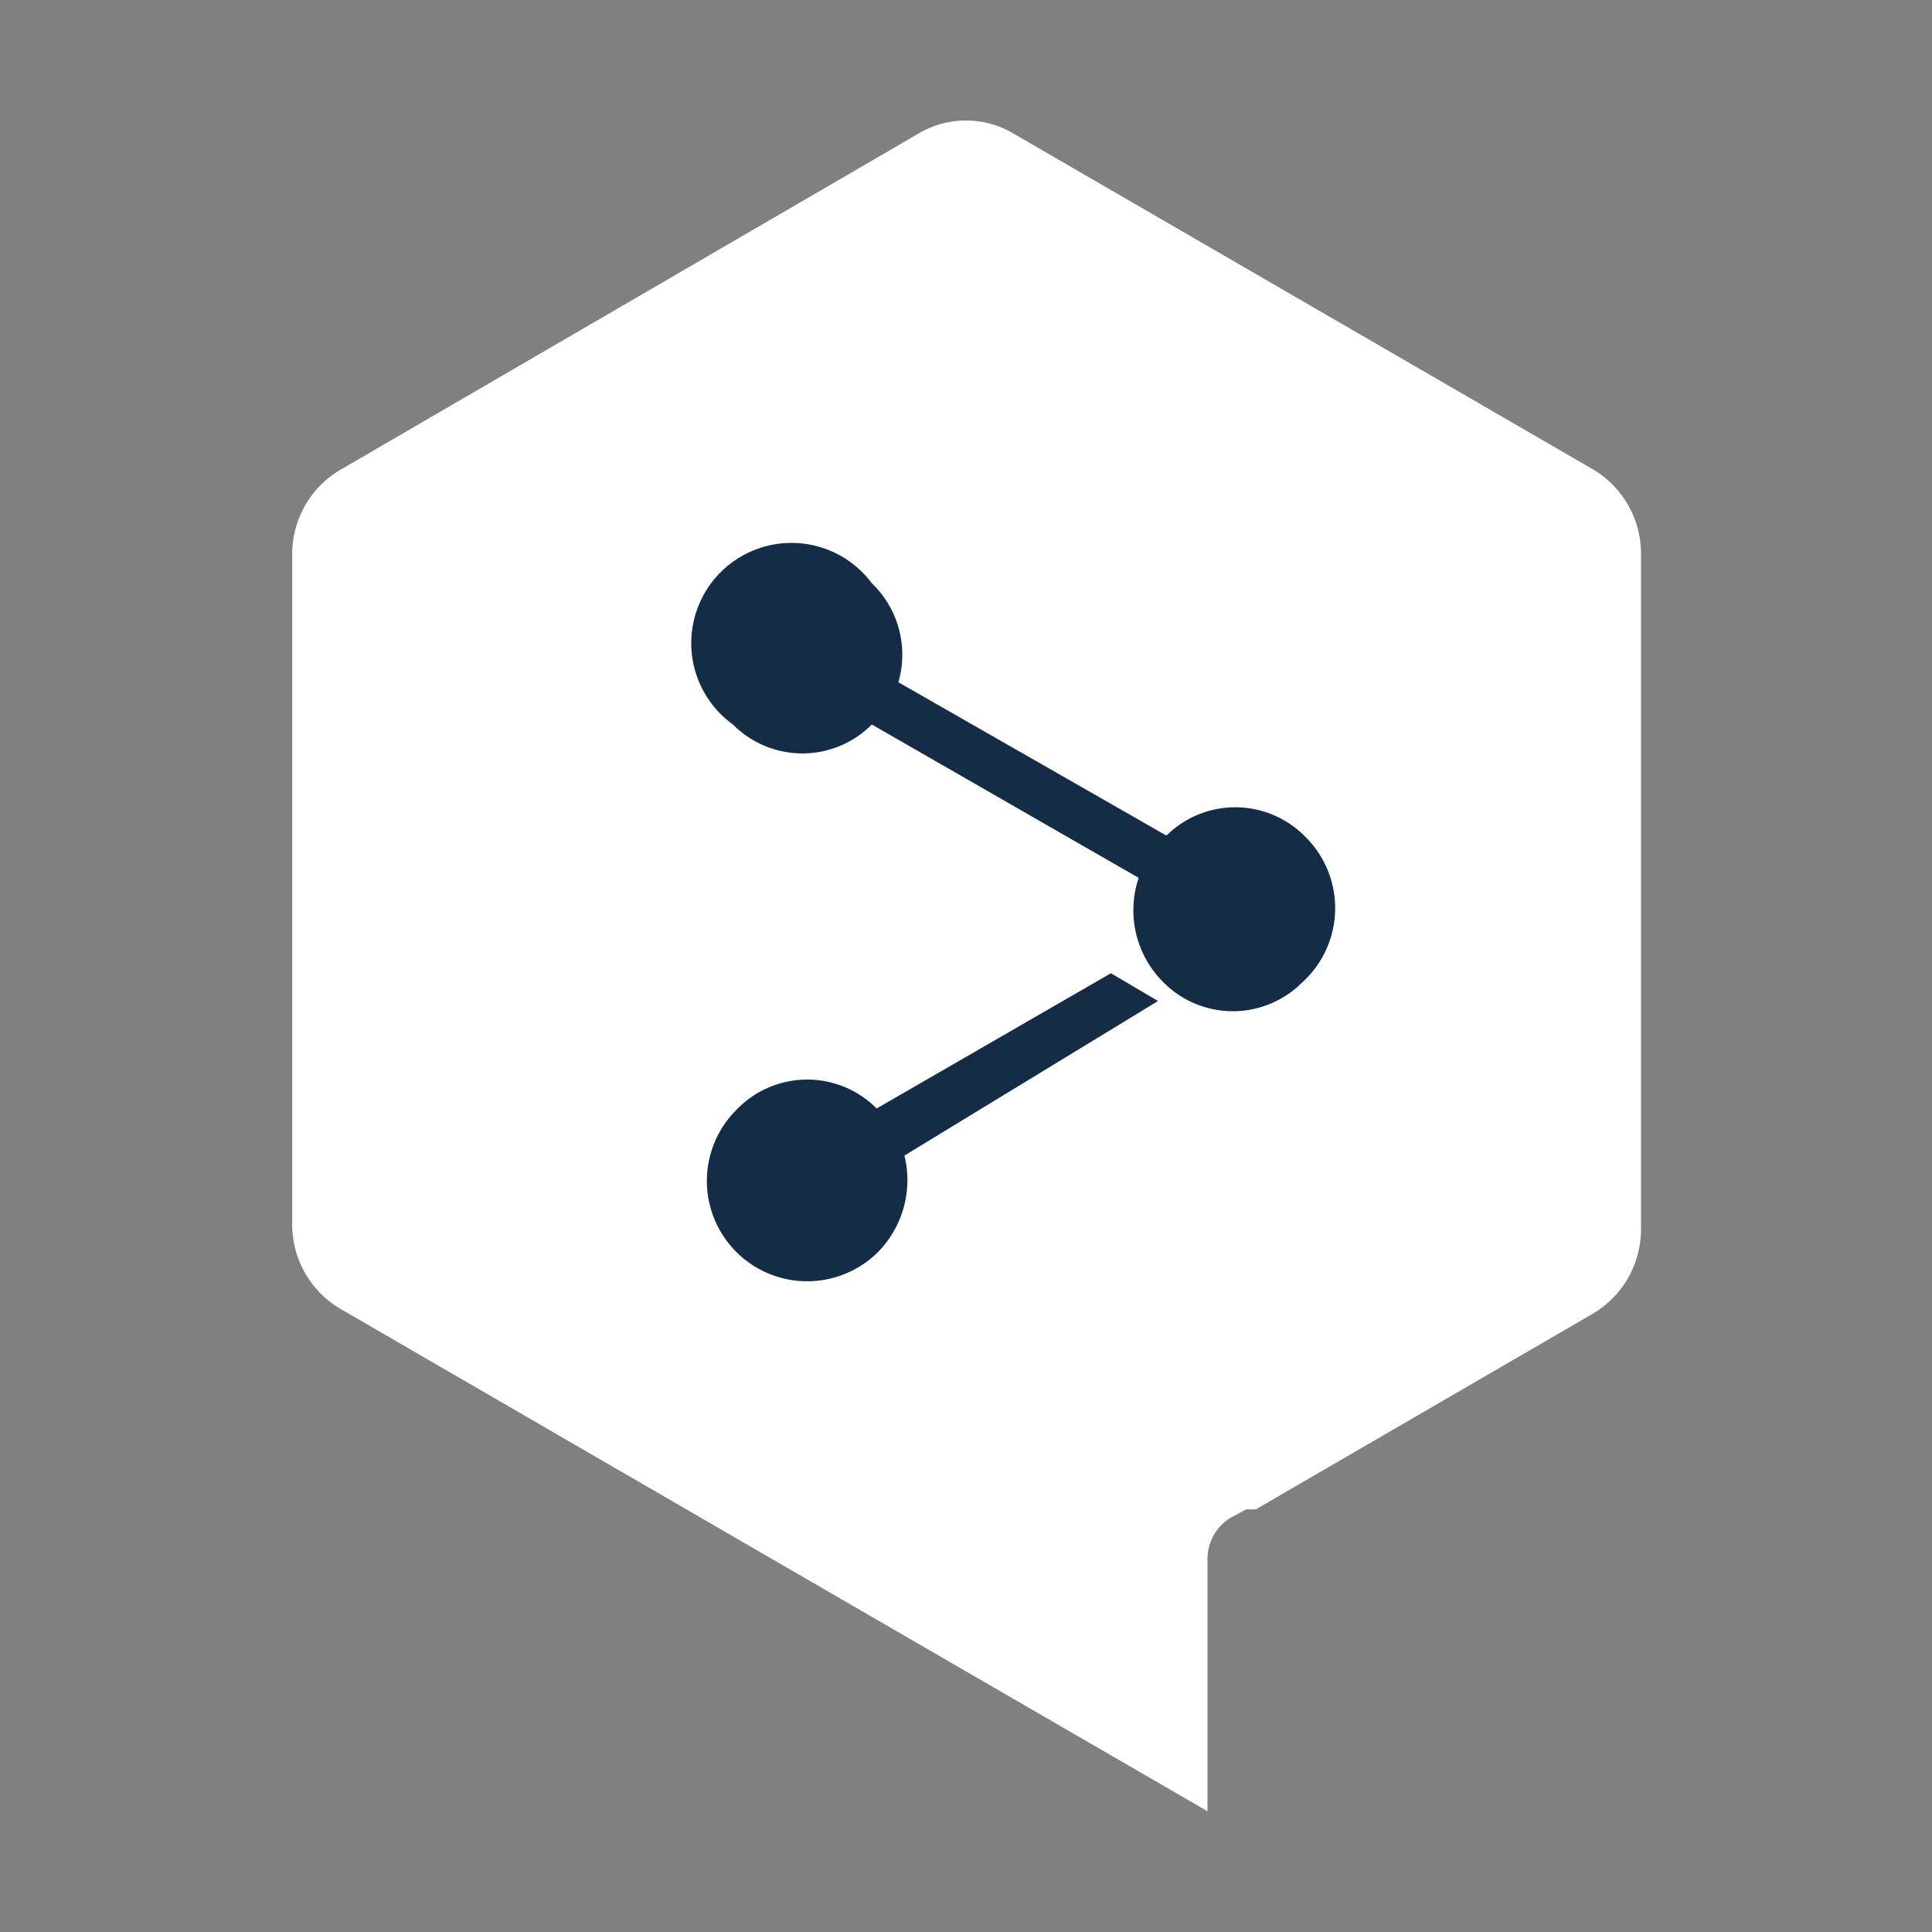 <svg xmlns="http://www.w3.org/2000/svg" width="16" height="16" viewBox="0 0 16 16">
    <rect x="0" y="0" width="16" height="16" fill="#808080" stroke="none"/>
    <path fill="#fff" d="M13.18,3.88,8.4,1.11a.77.77,0,0,0-.8,0L2.82,3.89a.81.81,0,0,0-.4.69v5.56a.81.81,0,0,0,.4.7L7.6,13.61h0L10,15V13.13h0v-.23a.4.4,0,0,1,.19-.33l.13-.07.08,0h0l2.79-1.62a.81.81,0,0,0,.4-.7V4.58A.81.81,0,0,0,13.18,3.88Z"/>
    <path fill="#142c46" d="M10.8,6.92a.81.81,0,0,0-1.14,0v0L7.44,5.65a.82.82,0,0,0-.22-.82A.83.83,0,1,0,6.07,6,.81.81,0,0,0,7.22,6l0,0L9.43,7.27h0a.84.84,0,0,0,.21.87.81.81,0,0,0,1.14,0A.83.83,0,0,0,10.8,6.92Z"/>
    <path fill="#142c46" d="M9.59,8.29,9.2,8.06,7.26,9.18l0,0a.81.81,0,0,0-1.15,0,.83.83,0,1,0,1.15,1.2.85.85,0,0,0,.23-.81Z"/>
</svg>